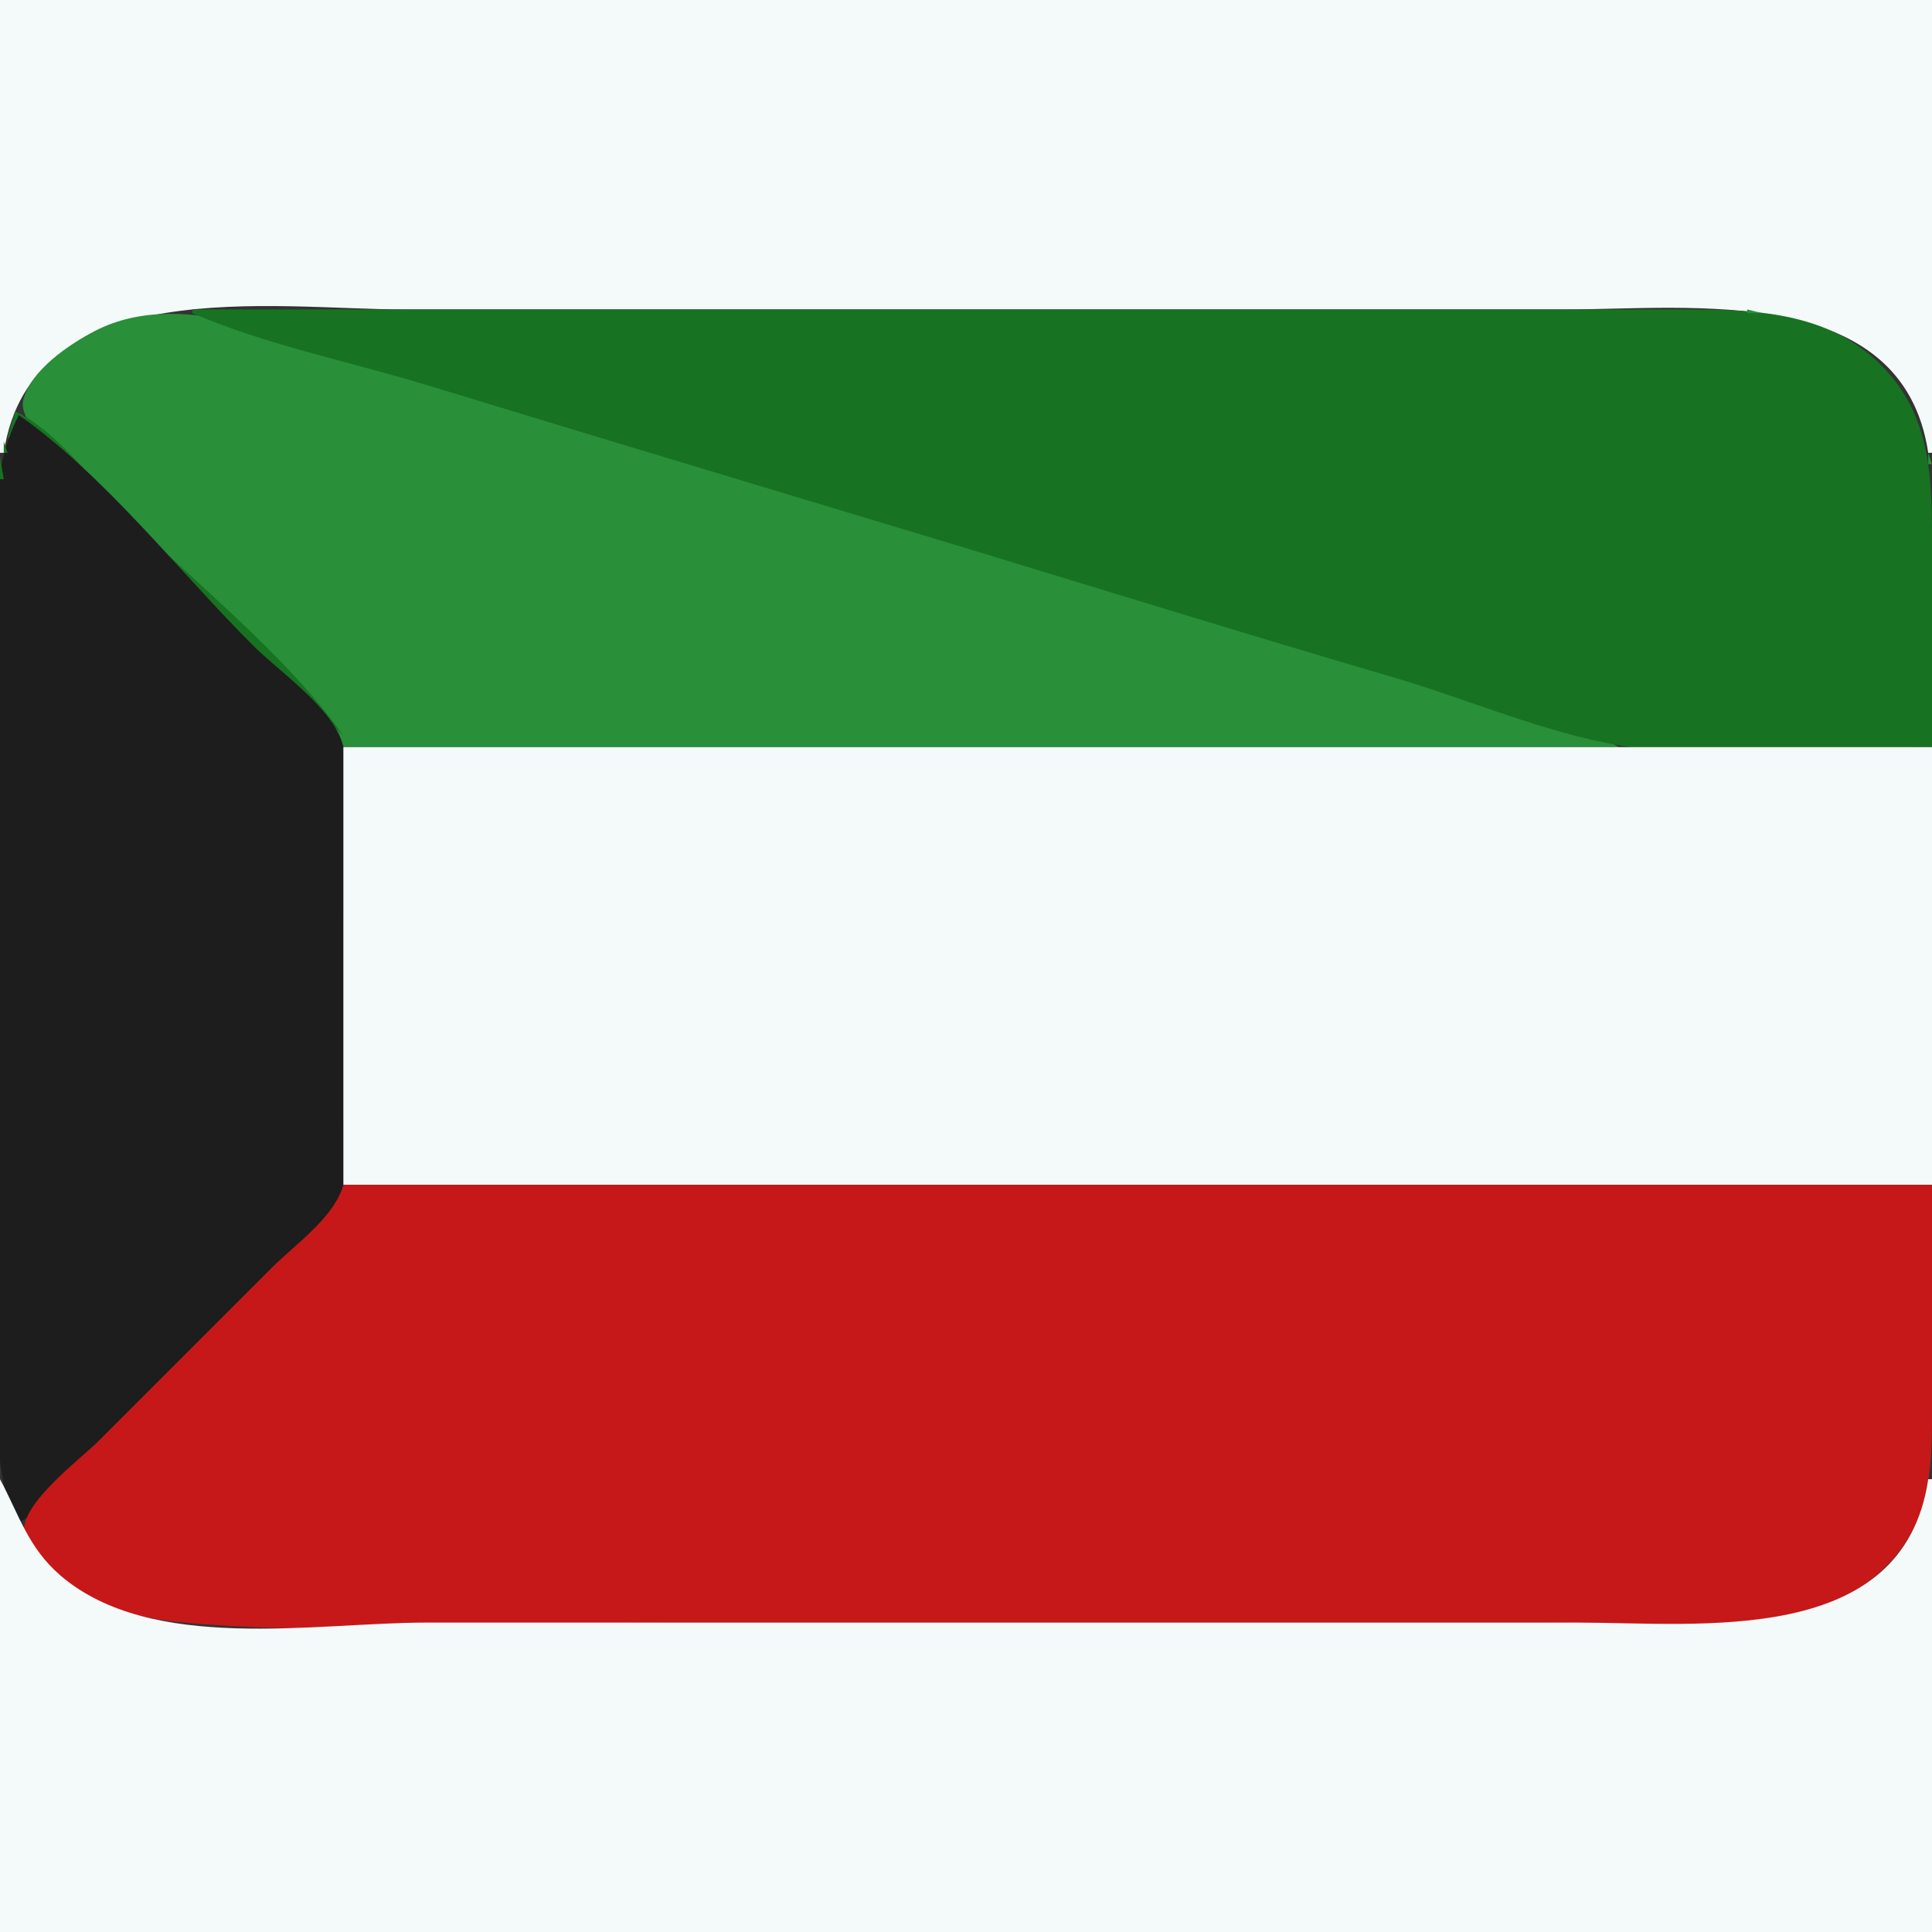 <?xml version="1.0" standalone="yes"?>
<svg xmlns="http://www.w3.org/2000/svg" width="512" height="512">
<rect width="100%" height="100%" fill="#333333" stroke="none"/>
<path style="fill:#f4f9f9; stroke:none;" d="M0 0L0 120L1 120C8.22 71.834 72.813 82 107 82L415 82C447.7 82 504.208 74.687 511 120L512 120L512 0L0 0z"/>
<path style="fill:#298f39; stroke:none;" d="M91 198L429 198C420.556 192.841 408.482 191.125 399 188.28C377.662 181.878 356.274 175.584 335 168.975C258.84 145.312 182.129 123.42 106 99.659C81.617 92.049 49.571 74.996 25 87.785C18.345 91.25 8.096 98.172 6.157 106C4.375 113.197 21.363 125.363 26 130L72 176C78.212 182.212 88.57 189.342 91 198z"/>
<path style="fill:#177321; stroke:none;" d="M51 82L51 83C70.219 91.271 91.957 95.682 112 101.72C151.68 113.673 191.306 125.811 231 137.72C277.025 151.529 322.883 165.92 369 179.424C388.938 185.263 409.497 194.325 430 197.675C455.941 201.914 485.692 198 512 198L512 146C512 127.597 512.268 110.004 497.91 96.174C483.702 82.488 464.52 82 446 82L376 82L51 82z"/>
<path style="fill:#298f39; stroke:none;" d="M463 82L463 83L467 83L463 82M473.667 83.333L474.333 83.667L473.667 83.333M476.667 84.333L477.333 84.667L476.667 84.333M480.667 85.333L481.333 85.667L480.667 85.333M483 86L484 87L483 86M485 87L486 88L485 87M487 88L488 89L487 88M489 89L490 90L489 89M490 90L491 91L490 90M492 91L493 92L492 91M493 92L494 93L493 92M494 93L495 94L494 93M496 94L497 95L496 94M497 95L498 96L497 95M498 96L499 97L498 96M499 97L500 98L499 97M501 100L502 101L501 100M502 101L503 102L502 101M503 102L504 103L503 102M504.333 103.667L504.667 104.333L504.333 103.667M505 105L506 106L505 105M506 107L507 108L506 107z"/>
<path style="fill:#177321; stroke:none;" d="M4 109L2 116L3 116L5 110L61 166L91 195C75.697 173.275 51.805 154.805 33 136C24.434 127.434 15.032 114.145 4 109z"/>
<path style="fill:#298f39; stroke:none;" d="M507 109L508 110L507 109z"/>
<path style="fill:#1d1d1d; stroke:none;" d="M5 110C-5.961 130.885 0 164.039 0 187L0 331C0 354.256 -4.215 381.96 4 404C12.085 400.198 18.681 390.319 25 384L69 340C75.349 333.651 87.247 325.542 90.397 317C92.676 310.818 91 301.538 91 295L91 246C91 231.767 95.311 209.329 90.397 196C87.001 186.791 73.859 177.859 67 171C47.243 151.243 27.823 126.077 5 110z"/>
<path style="fill:#298f39; stroke:none;" d="M508 111L509 112L508 111M509.333 113.667L509.667 114.333L509.333 113.667M1 116L2 117L1 116M510.333 116.667L510.667 117.333L510.333 116.667z"/>
<path style="fill:#177321; stroke:none;" d="M1 117L1 120L2 120L1 117z"/>
<path style="fill:#298f39; stroke:none;" d="M0 120L1 121L0 120M511 120L511 123L512 123L511 120z"/>
<path style="fill:#177321; stroke:none;" d="M0 121L0 127L1 127L0 121z"/>
<path style="fill:#f4f9f9; stroke:none;" d="M91 198L91 314L512 314L512 198L91 198z"/>
<path style="fill:#c61818; stroke:none;" d="M91 314C88.57 322.658 78.212 329.788 72 336L26 382C21.344 386.656 4.062 399.522 6.604 407C11.805 422.296 32.954 428.493 47 429.83C89.183 433.847 133.607 430 176 430L411 430C440.191 430 480.28 437.488 501.815 412.999C512.224 401.162 512 386.774 512 372L512 314L91 314z"/>
<path style="fill:#f4f9f9; stroke:none;" d="M0 392L0 512L512 512L512 392L511 392C504.409 436.627 450.555 430 418 430L394 430L113 430C83.486 430 40.151 438.206 16.039 417.535C7.451 410.173 5.011 401.353 0 392z"/>
</svg>
